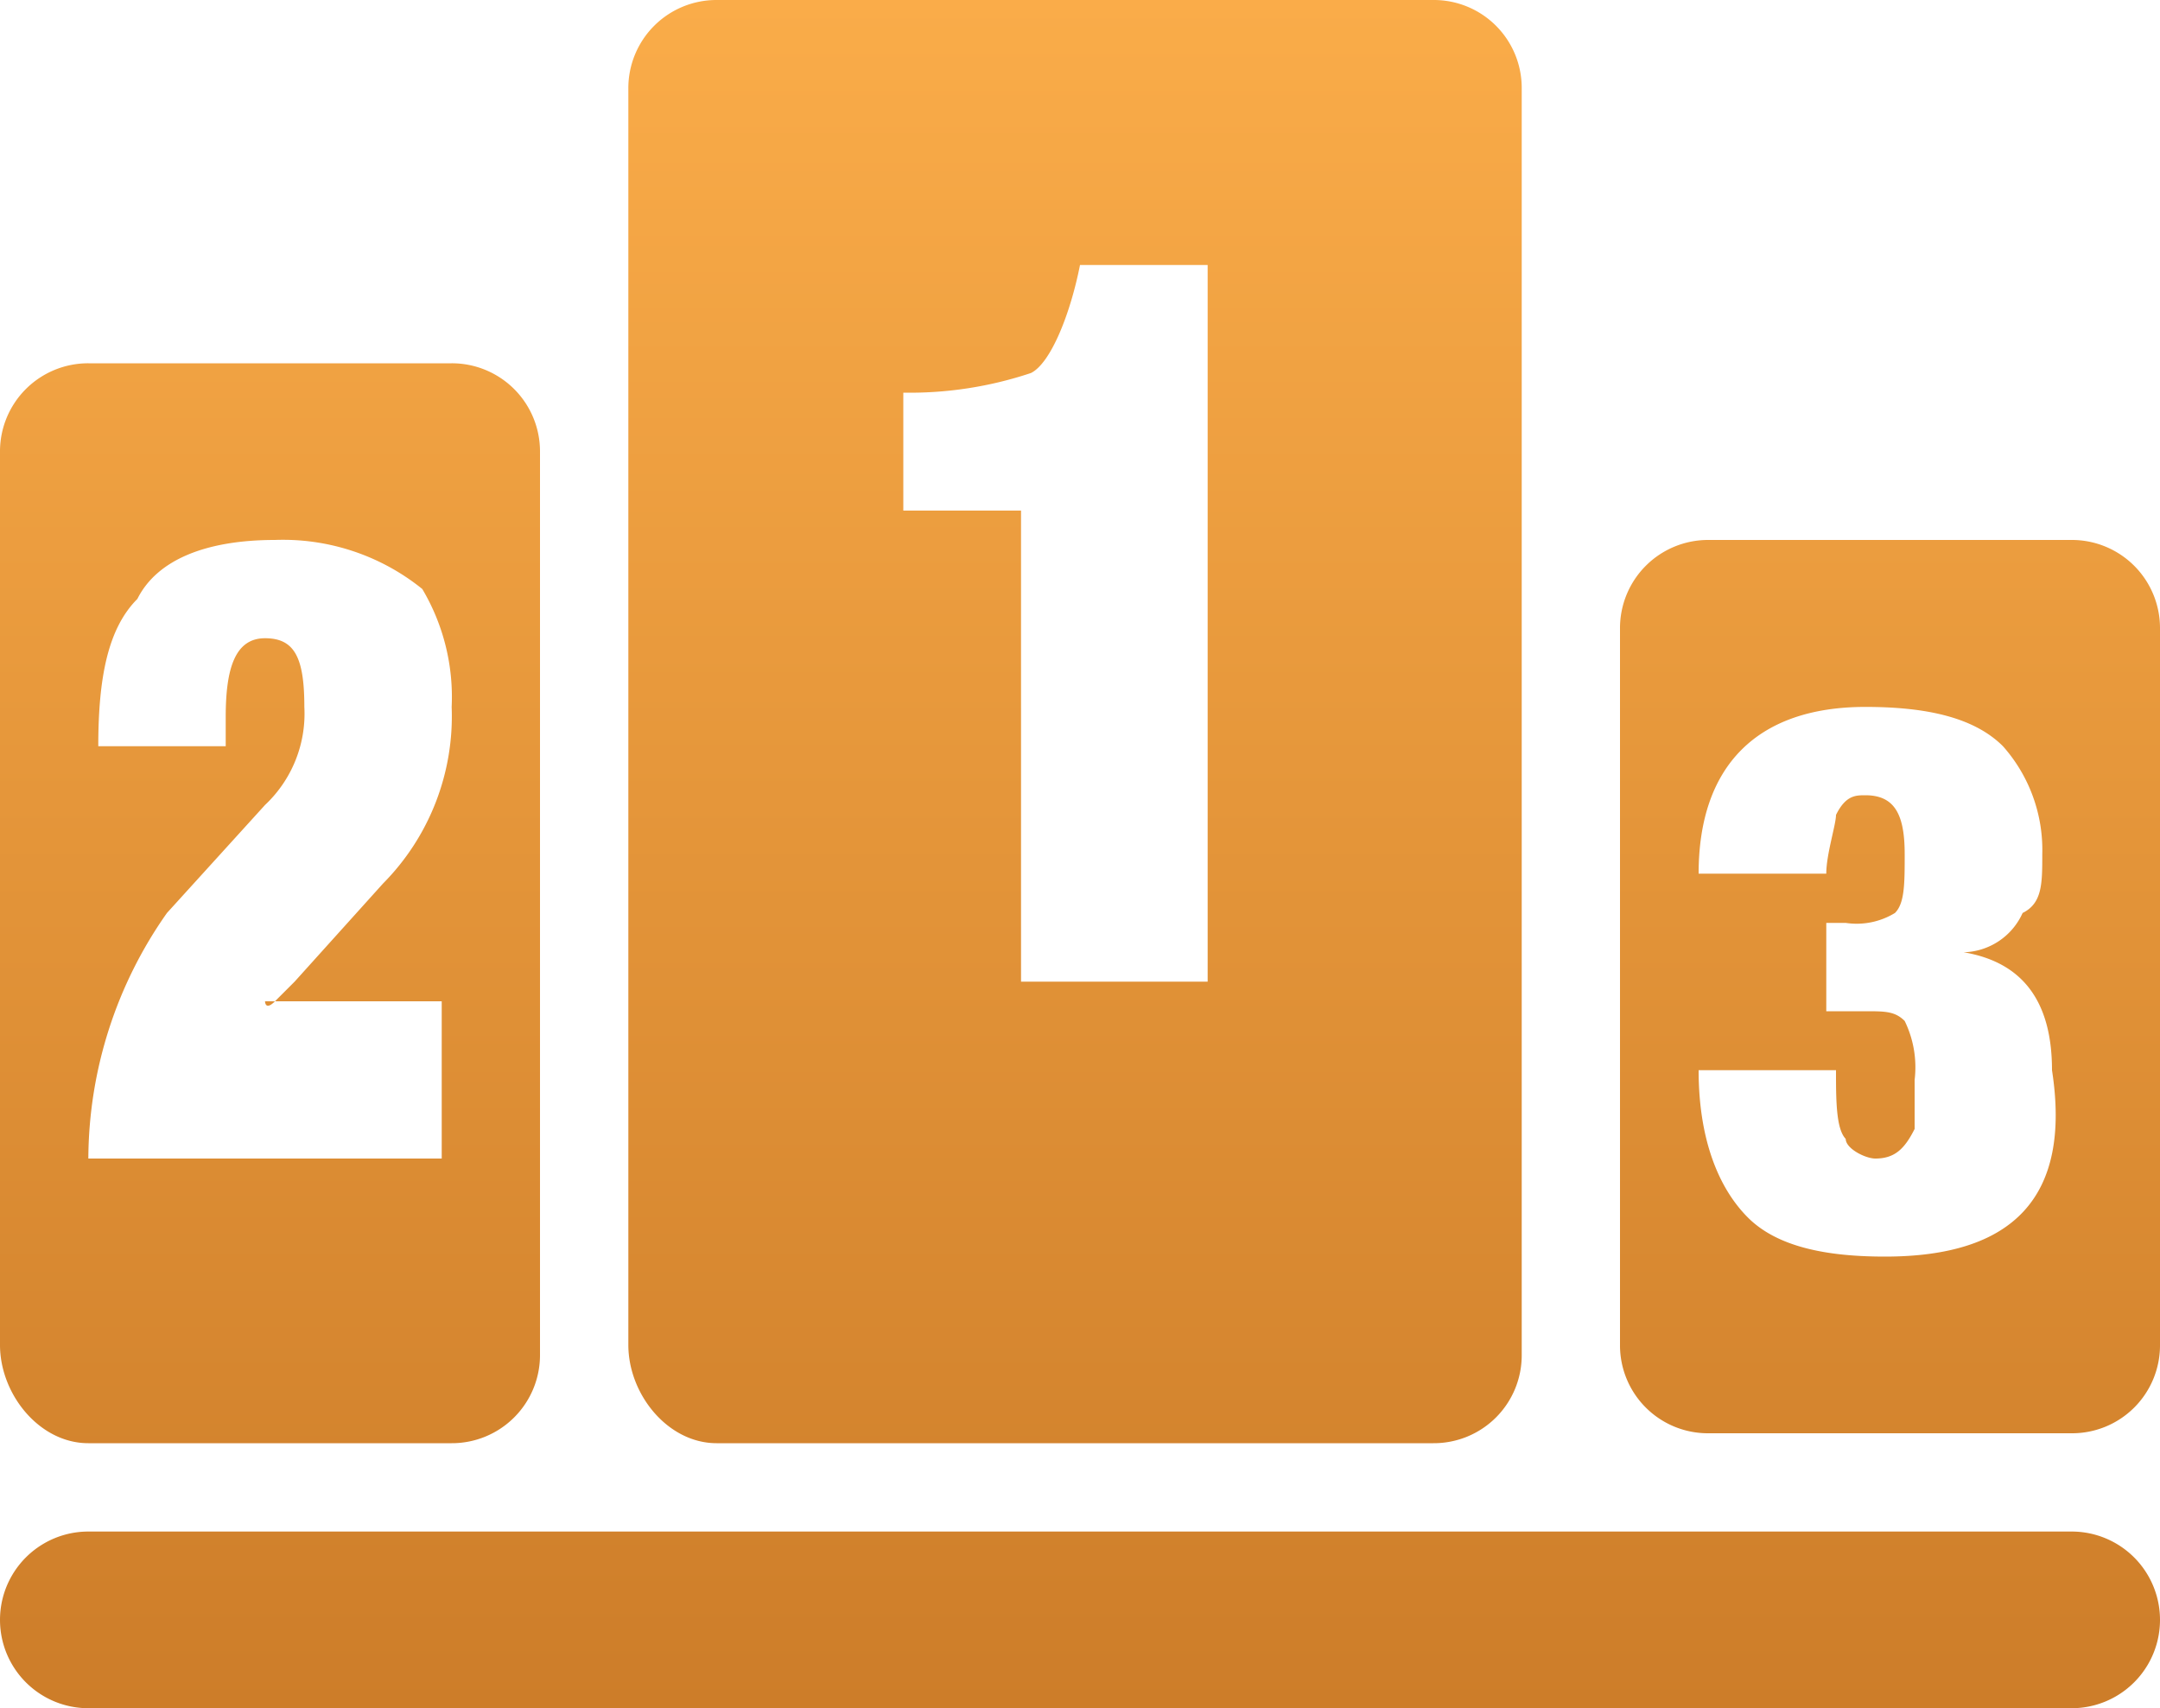 <svg xmlns="http://www.w3.org/2000/svg" xmlns:xlink="http://www.w3.org/1999/xlink" viewBox="0 0 100 79.09"><defs><style>.cls-1{fill:url(#未命名的渐变_2);}</style><linearGradient id="未命名的渐变_2" x1="50" y1="79.09" x2="50" gradientUnits="userSpaceOnUse"><stop offset="0" stop-color="#cd7d29"/><stop offset="1" stop-color="#faac49"/></linearGradient></defs><title>资源 1</title><g id="图层_2" data-name="图层 2"><g id="图层_1-2" data-name="图层 1"><path class="cls-1" d="M95.91,70.91H4.09a4.09,4.09,0,0,0,0,8.18H95.91a4.09,4.09,0,0,0,0-8.18Zm0-45.91H79.09A4.08,4.08,0,0,0,75,29.09V62.27a4.07,4.07,0,0,0,4.09,4.09H95.91A4.07,4.07,0,0,0,100,62.27V29.09A4.08,4.08,0,0,0,95.91,25ZM87.27,58.18c-2.72,0-5-.45-6.36-1.82s-2.27-3.63-2.27-6.81H85c0,1.36,0,2.72.45,3.18,0,.45.91.91,1.37.91.91,0,1.36-.46,1.82-1.37V50a4.89,4.89,0,0,0-.46-2.73c-.45-.45-.91-.45-1.82-.45H84.55V42.73h.9a3.4,3.4,0,0,0,2.28-.46c.45-.45.45-1.36.45-2.72,0-1.82-.45-2.73-1.82-2.73-.45,0-.91,0-1.36.91,0,.45-.45,1.82-.45,2.72H78.64c0-5,2.72-7.72,7.72-7.72,2.73,0,5,.45,6.37,1.82a7.23,7.23,0,0,1,1.82,5c0,1.36,0,2.27-.91,2.72a3.08,3.08,0,0,1-2.73,1.82c2.73.46,4.09,2.27,4.09,5.46.91,5.9-1.82,8.63-7.73,8.63ZM33.18,66.82H66.36a4.07,4.07,0,0,0,4.09-4.09V4.09A4.07,4.07,0,0,0,66.36,0H33.18a4.08,4.08,0,0,0-4.09,4.09V62.27c0,2.28,1.82,4.55,4.09,4.55Zm8.64-48.64a17.69,17.69,0,0,0,5.91-.91c.91-.45,1.82-2.72,2.27-5h5.91V45.45H47.27V23.64H41.82ZM4.09,66.82H20.91A4.08,4.08,0,0,0,25,62.73V20.91a4.08,4.08,0,0,0-4.09-4.09H4.09A4.08,4.08,0,0,0,0,20.91V62.27c0,2.28,1.82,4.55,4.09,4.55ZM7.73,42.27l4.54-5a5.8,5.8,0,0,0,1.82-4.54c0-2.28-.45-3.18-1.82-3.18s-1.82,1.36-1.82,3.63v1.37H4.55c0-3.19.45-5.46,1.81-6.82C7.27,25.91,9.55,25,12.73,25a10.26,10.26,0,0,1,6.82,2.27,9.79,9.79,0,0,1,1.36,5.46,11,11,0,0,1-3.18,8.18l-4.09,4.54-.91.91c-.46.46-.46,0-.46,0h8.18v7.28H4.09A19.86,19.86,0,0,1,7.73,42.27Z"/></g></g></svg>